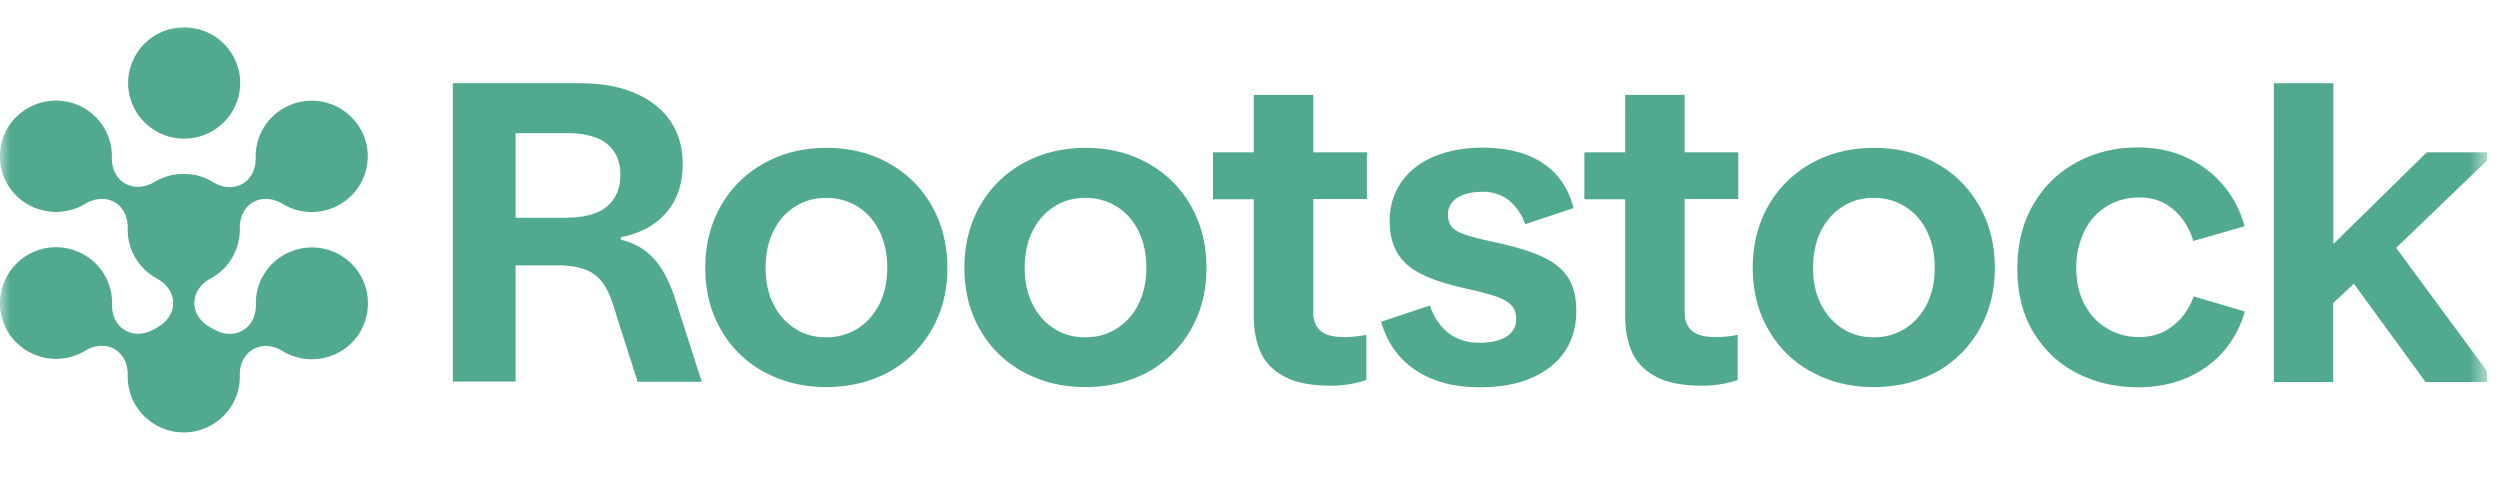 <svg viewBox="0 0 123 24" fill="none" xmlns="http://www.w3.org/2000/svg">
  <g clip-path="url(#rootstock_svg__a)">
    <mask id="rootstock_svg__b" style="mask-type:luminance" maskUnits="userSpaceOnUse" x="0" y="1" width="123" height="22">
      <path d="M122.375 1H0v22h122.375V1Z" fill="#fff"/>
    </mask>
    <g mask="url(#rootstock_svg__b)" fill="#51AA8F">
      <path d="M22.28 18.796V4.093h6.204c1.1 0 2.038.169 2.798.506.759.337 1.338.803 1.728 1.398.39.595.58 1.289.58 2.082 0 .615-.11 1.16-.34 1.656-.23.495-.57.902-1.03 1.239-.459.337-1.008.565-1.668.694v.129c.5.119.92.317 1.26.595.339.277.619.614.838 1.001.23.396.43.872.61 1.447l1.269 3.946h-3.157l-1.12-3.51c-.16-.564-.35-1-.569-1.318a1.82 1.82 0 0 0-.86-.684c-.359-.139-.819-.218-1.398-.218h-2.058v5.72h-3.088v.02Zm5.674-8.09c.52 0 .97-.08 1.36-.228.379-.149.679-.387.889-.704.21-.317.32-.714.32-1.17 0-.466-.11-.852-.32-1.16a1.795 1.795 0 0 0-.89-.674 3.98 3.98 0 0 0-1.358-.218h-2.588v4.164h2.587v-.01Zm12.691 8.338c-1.12 0-2.128-.248-3.028-.733a5.355 5.355 0 0 1-2.138-2.073c-.52-.892-.779-1.913-.779-3.063 0-1.14.26-2.162.77-3.054a5.443 5.443 0 0 1 2.127-2.092c.91-.505 1.929-.753 3.068-.753s2.158.248 3.057.753c.9.496 1.609 1.2 2.118 2.092.51.893.77 1.914.77 3.064 0 1.14-.26 2.161-.78 3.053a5.486 5.486 0 0 1-2.128 2.082c-.909.476-1.928.724-3.057.724Zm0-2.449a2.85 2.85 0 0 0 1.528-.416c.45-.278.81-.674 1.08-1.19.26-.515.4-1.12.4-1.814 0-.684-.13-1.29-.39-1.815a2.937 2.937 0 0 0-1.07-1.2 2.892 2.892 0 0 0-1.538-.425c-.57 0-1.08.138-1.529.426-.45.277-.81.684-1.069 1.2-.26.515-.39 1.13-.39 1.824 0 .684.13 1.289.4 1.804.26.516.62.912 1.07 1.19.429.277.938.416 1.508.416Zm12.748 2.449c-1.119 0-2.128-.248-3.027-.733a5.354 5.354 0 0 1-2.138-2.073c-.52-.892-.78-1.913-.78-3.063 0-1.14.26-2.162.77-3.054a5.442 5.442 0 0 1 2.128-2.092c.909-.505 1.928-.753 3.067-.753 1.14 0 2.158.248 3.058.753a5.426 5.426 0 0 1 2.118 2.092c.51.893.769 1.914.769 3.064 0 1.14-.26 2.161-.78 3.053a5.485 5.485 0 0 1-2.128 2.082c-.909.476-1.928.724-3.057.724Zm0-2.449c.57 0 1.08-.139 1.529-.416a2.98 2.98 0 0 0 1.079-1.19c.26-.515.4-1.12.4-1.814 0-.684-.13-1.29-.39-1.815a2.937 2.937 0 0 0-1.07-1.2 2.892 2.892 0 0 0-1.538-.425c-.57 0-1.079.138-1.529.426-.45.277-.809.684-1.069 1.2-.26.515-.39 1.13-.39 1.824 0 .684.13 1.289.4 1.804.26.516.62.912 1.07 1.19.43.277.939.416 1.508.416Zm12.06 2.38c-.949 0-1.708-.149-2.258-.446-.56-.298-.949-.704-1.169-1.2-.23-.506-.34-1.1-.34-1.785v-5.74h-2.008v-2.31h2.009V4.668h2.927v2.826h2.638v2.3h-2.638v5.592c0 .386.12.684.36.892.24.208.63.307 1.169.307.34 0 .699-.04 1.079-.109v2.221a5.416 5.416 0 0 1-1.769.278Zm7.355.079c-1.259 0-2.308-.278-3.147-.833-.84-.555-1.409-1.348-1.709-2.39l2.398-.802c.2.585.51 1.04.92 1.358.41.317.919.476 1.508.476.6 0 1.05-.11 1.36-.317.309-.209.459-.496.459-.833 0-.278-.07-.506-.21-.664-.14-.169-.38-.308-.71-.437-.329-.119-.809-.248-1.418-.386-.96-.208-1.719-.446-2.268-.714-.55-.268-.96-.605-1.219-1.031-.26-.426-.4-.952-.4-1.606 0-.724.19-1.349.56-1.894.37-.545.899-.962 1.598-1.269.7-.297 1.499-.446 2.408-.446.8 0 1.509.109 2.128.337.62.228 1.12.565 1.519 1.011.4.446.68.992.83 1.626l-2.379.793a2.55 2.55 0 0 0-.789-1.17 2.056 2.056 0 0 0-1.289-.426c-.35 0-.65.04-.91.129-.258.09-.459.218-.599.387a.904.904 0 0 0-.21.595c0 .257.06.466.19.614.12.149.35.278.67.387.32.109.79.228 1.399.357 1.008.218 1.808.456 2.378.724.57.257.999.604 1.268 1.02.27.427.41.962.41 1.637 0 .763-.18 1.417-.55 1.982-.369.556-.909.992-1.618 1.31-.709.316-1.568.475-2.578.475Zm10.918-.079c-.95 0-1.709-.149-2.258-.446-.56-.298-.95-.704-1.17-1.2-.229-.506-.339-1.1-.339-1.785v-5.74h-2.008v-2.31h2.008V4.668h2.927v2.826h2.638v2.3h-2.638v5.592c0 .386.12.684.36.892.24.208.63.307 1.17.307.34 0 .699-.04 1.078-.109v2.221a5.401 5.401 0 0 1-1.768.278Zm8.454.069c-1.119 0-2.128-.248-3.027-.733a5.357 5.357 0 0 1-2.138-2.073c-.52-.892-.78-1.913-.78-3.063 0-1.14.26-2.162.77-3.054a5.44 5.44 0 0 1 2.128-2.092c.91-.505 1.928-.753 3.068-.753 1.139 0 2.158.248 3.057.753.9.496 1.609 1.2 2.118 2.092.51.893.77 1.914.77 3.064 0 1.14-.26 2.161-.78 3.053a5.482 5.482 0 0 1-2.128 2.082c-.91.476-1.919.724-3.057.724Zm0-2.449a2.85 2.85 0 0 0 1.529-.416c.45-.278.81-.674 1.08-1.19.26-.515.399-1.12.399-1.814 0-.684-.13-1.29-.39-1.815a2.919 2.919 0 0 0-1.07-1.2 2.89 2.89 0 0 0-1.538-.425c-.569 0-1.078.138-1.528.426-.45.277-.81.684-1.07 1.2-.259.515-.389 1.13-.389 1.824 0 .684.13 1.289.4 1.804.26.516.619.912 1.069 1.19.44.277.939.416 1.509.416Zm13.01 2.459c-1.059 0-2.038-.218-2.937-.664-.91-.446-1.629-1.11-2.178-1.993-.55-.882-.82-1.943-.82-3.173 0-1.219.26-2.27.789-3.172a5.42 5.42 0 0 1 2.138-2.072c.9-.486 1.899-.724 2.988-.724.9 0 1.709.169 2.428.506.72.337 1.329.793 1.809 1.378a5.274 5.274 0 0 1 1.028 1.992l-2.527.724a3.355 3.355 0 0 0-.55-1.1 2.723 2.723 0 0 0-.889-.764c-.35-.188-.76-.277-1.209-.277-.6 0-1.139.148-1.608.436a2.91 2.91 0 0 0-1.1 1.22 4.043 4.043 0 0 0-.399 1.804c0 .704.139 1.309.419 1.824.28.516.66.912 1.129 1.18.47.268.98.406 1.539.406.449 0 .85-.089 1.209-.267.36-.179.659-.427.909-.724.25-.307.44-.644.57-1.011l2.518.743a5.096 5.096 0 0 1-.959 1.854c-.46.565-1.06 1.021-1.799 1.369-.729.327-1.559.505-2.498.505Zm6.685-.258V4.093h2.927v7.912l4.596-4.511h3.387l-4.896 4.7 4.866 6.602h-3.417l-3.527-4.838-1.019.952v3.886h-2.917ZM9.06 6.82a2.747 2.747 0 0 0 2.758-2.737 2.747 2.747 0 0 0-2.757-2.736 2.747 2.747 0 0 0-2.758 2.736A2.747 2.747 0 0 0 9.061 6.82Z"/>
      <path d="M16.724 12.54c-1.319-.753-3.007-.307-3.766 1.002a2.72 2.72 0 0 0-.37 1.427c.03 1.21-1.07 1.835-2.108 1.21-.04-.02-.08-.05-.13-.07-1.05-.584-1.05-1.824 0-2.399a2.744 2.744 0 0 0 1.449-2.409v-.06c-.03-1.209 1.069-1.834 2.108-1.209.83.506 1.908.545 2.807.03a2.726 2.726 0 0 0 1.01-3.738 2.77 2.77 0 0 0-3.767-1.001 2.74 2.74 0 0 0-1.379 2.429c.03 1.21-1.07 1.834-2.098 1.21a2.732 2.732 0 0 0-1.439-.407c-.53 0-1.02.148-1.439.396-1.039.615-2.128-.01-2.098-1.21a2.73 2.73 0 0 0-1.379-2.428A2.774 2.774 0 0 0 .358 6.324a2.73 2.73 0 0 0 1.02 3.738 2.785 2.785 0 0 0 2.807-.03c1.04-.625 2.128 0 2.098 1.21v.059c0 1.041.58 1.943 1.45 2.41 1.048.584 1.048 1.823 0 2.399-.04.02-.08.05-.12.069-1.04.615-2.129-.01-2.099-1.21.01-.486-.11-.981-.37-1.437-.759-1.309-2.448-1.755-3.766-1.002-1.32.774-1.769 2.45-1.01 3.758a2.77 2.77 0 0 0 3.767 1.001c.02-.01.03-.02.05-.03 1.04-.624 2.128 0 2.098 1.21v.07c0 1.506 1.24 2.736 2.758 2.736 1.519 0 2.758-1.23 2.758-2.736v-.06c-.03-1.21 1.069-1.834 2.108-1.21.02.01.04.02.06.04 1.319.754 3.007.307 3.766-1.001.76-1.339.31-3.014-1.009-3.768Z"/>
    </g>
  </g>
  <defs>
    <clipPath id="rootstock_svg__a">
      <path fill="#fff" transform="translate(0 1)" d="M0 0h122.375v22H0z"/>
    </clipPath>
  </defs>
</svg>
